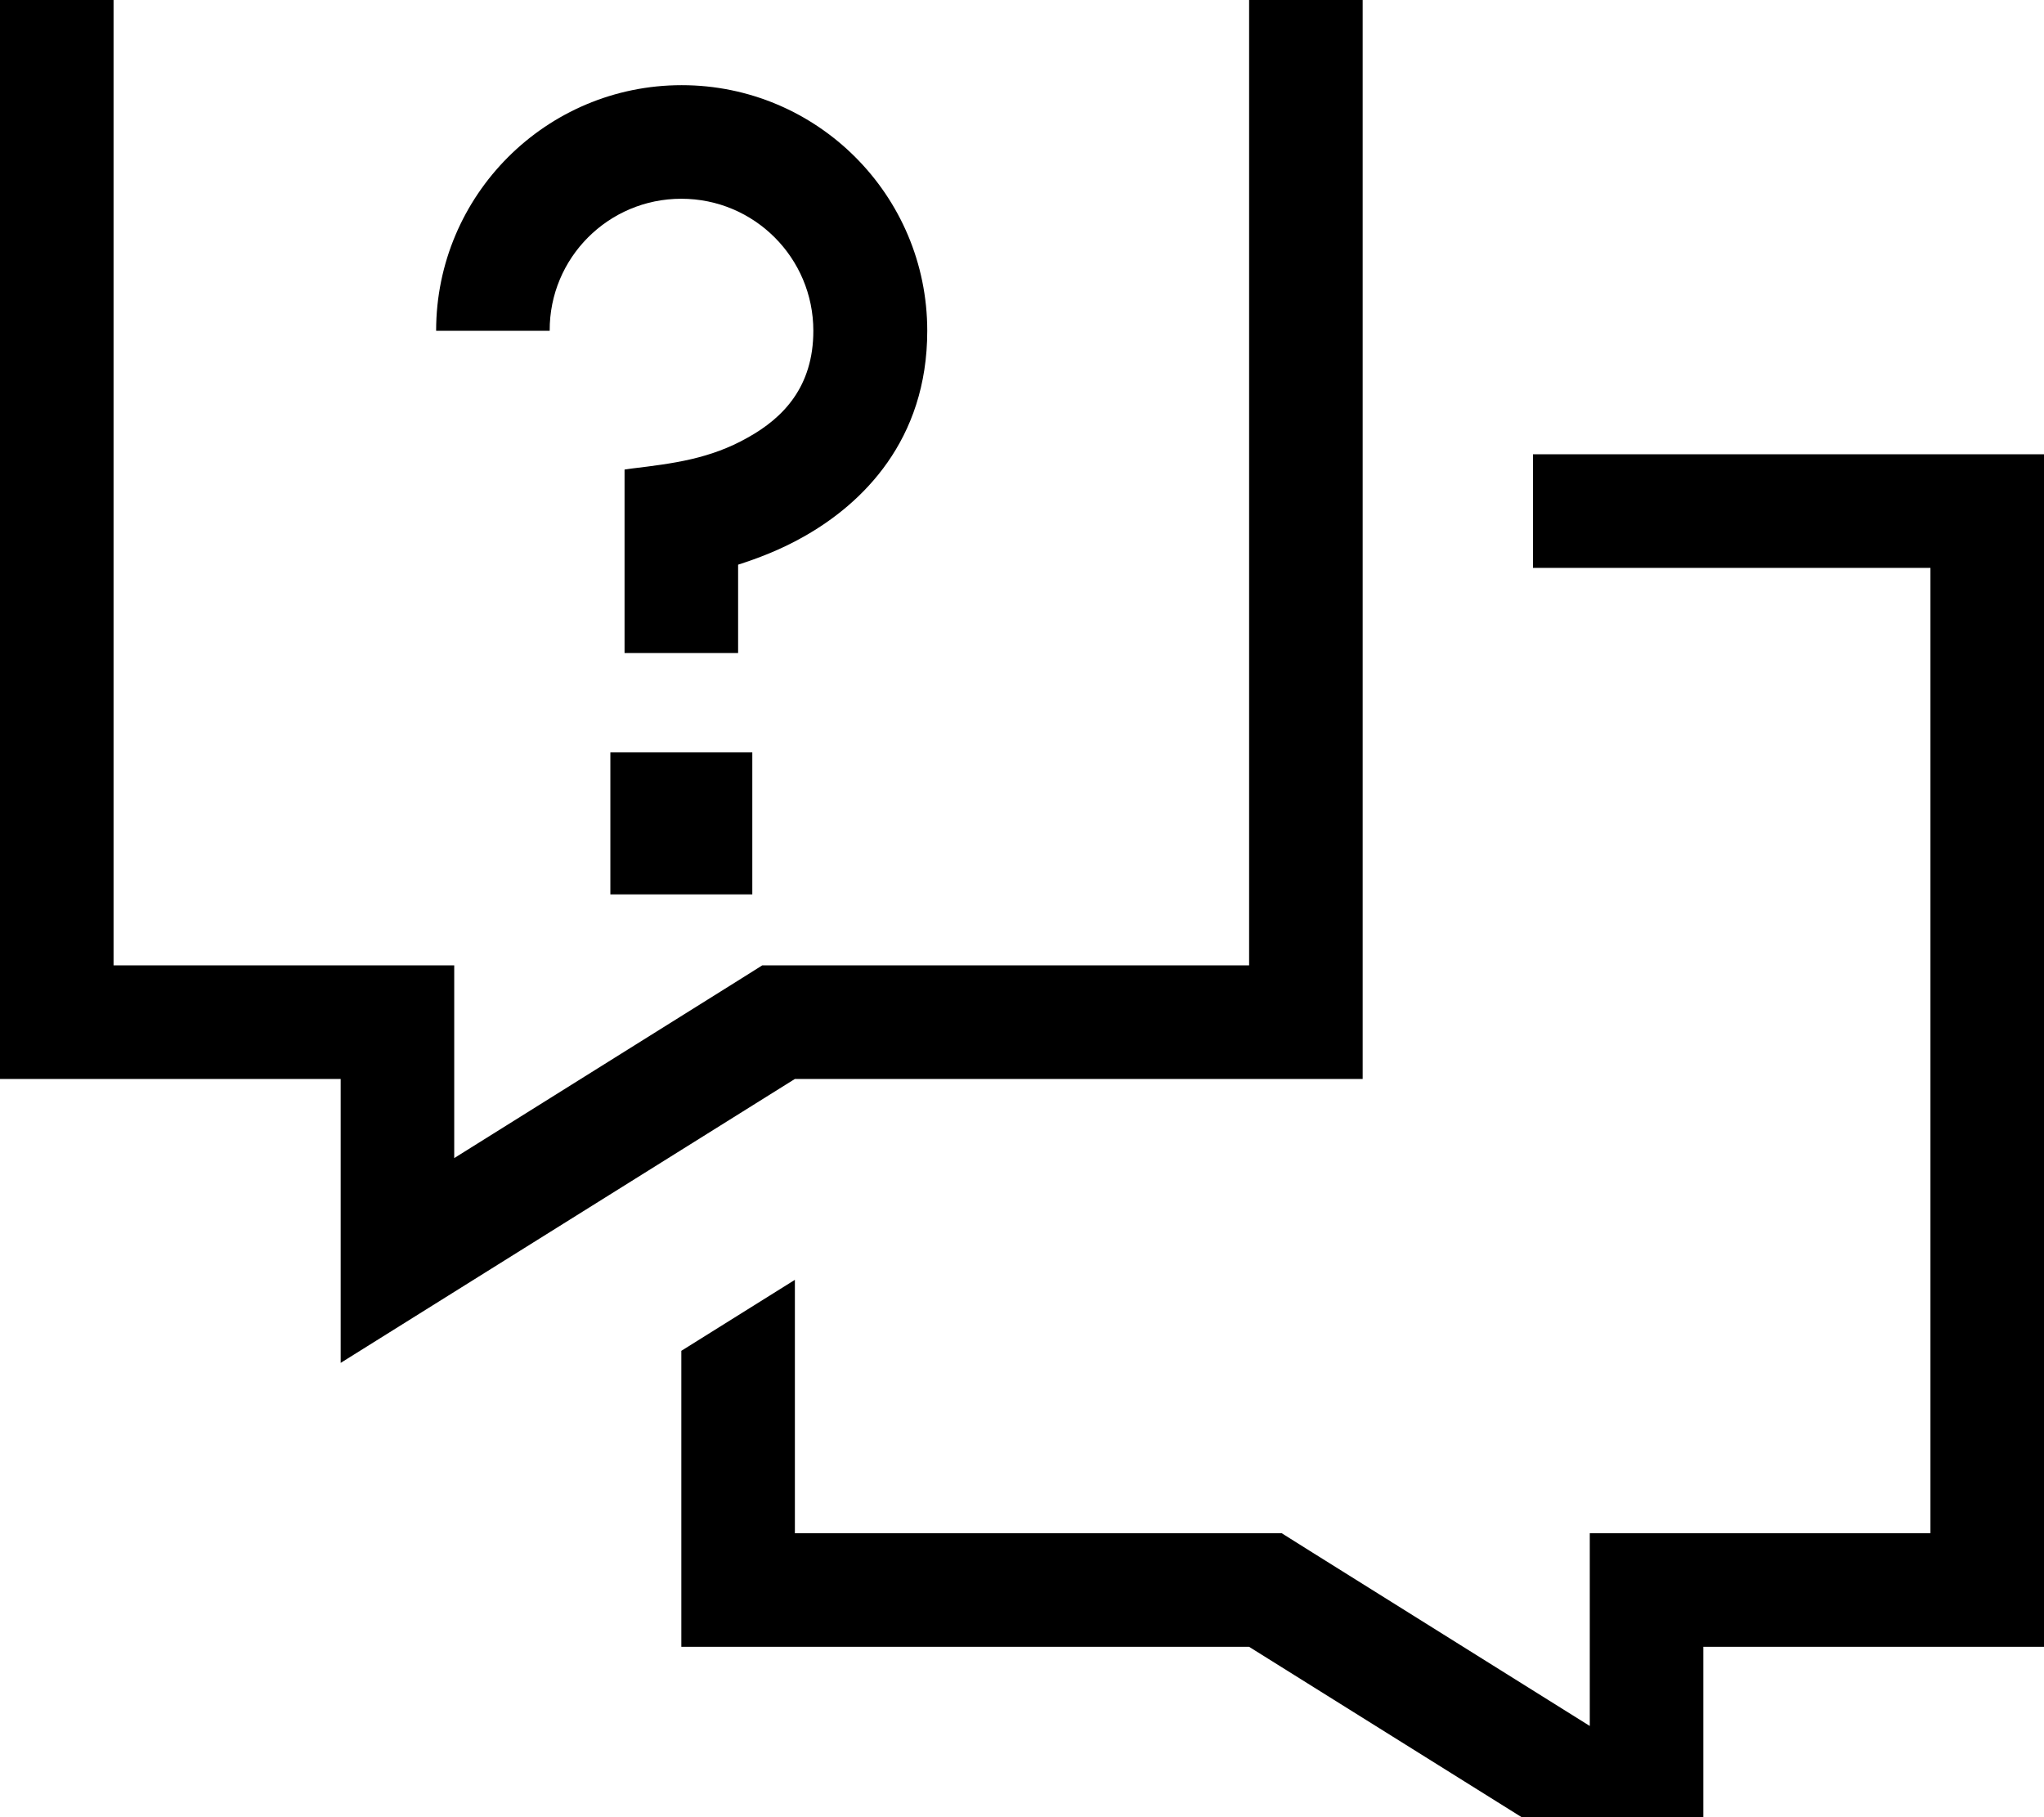 <svg fill="currentColor" xmlns="http://www.w3.org/2000/svg" viewBox="0 0 576 512"><!--! Font Awesome Pro 7.1.0 by @fontawesome - https://fontawesome.com License - https://fontawesome.com/license (Commercial License) Copyright 2025 Fonticons, Inc. --><path fill="currentColor" d="M64 304l32 0 0 80 128-80 160 0 0-336-384 0 0 336 64 0zM32 272l0-272 320 0 0 272-137.2 0-7.8 4.9-79 49.4 0-54.3-96 0zM192 432l0 32 160 0 128 80 0-80 96 0 0-336-144 0 0 32 112 0 0 272-96 0 0 54.3-79-49.4-7.8-4.9-137.2 0 0-71.4-32 20 0 51.4zm0-376c20.6 0 37.2 16.7 37.2 37.2 0 15.7-8.4 24.5-18.5 30.1-10.6 6-21 7.3-32.6 8.7l-2.1 .3 0 51.7 32 0 0-24.9c5.3-1.7 11.8-4.1 18.5-7.9 16.5-9.3 34.8-27.1 34.8-58 0-38.2-31-69.2-69.2-69.2s-69.2 31-69.2 69.2l32 0C154.8 72.7 171.4 56 192 56zM172 212l0 40 40 0 0-40-40 0z"/></svg>